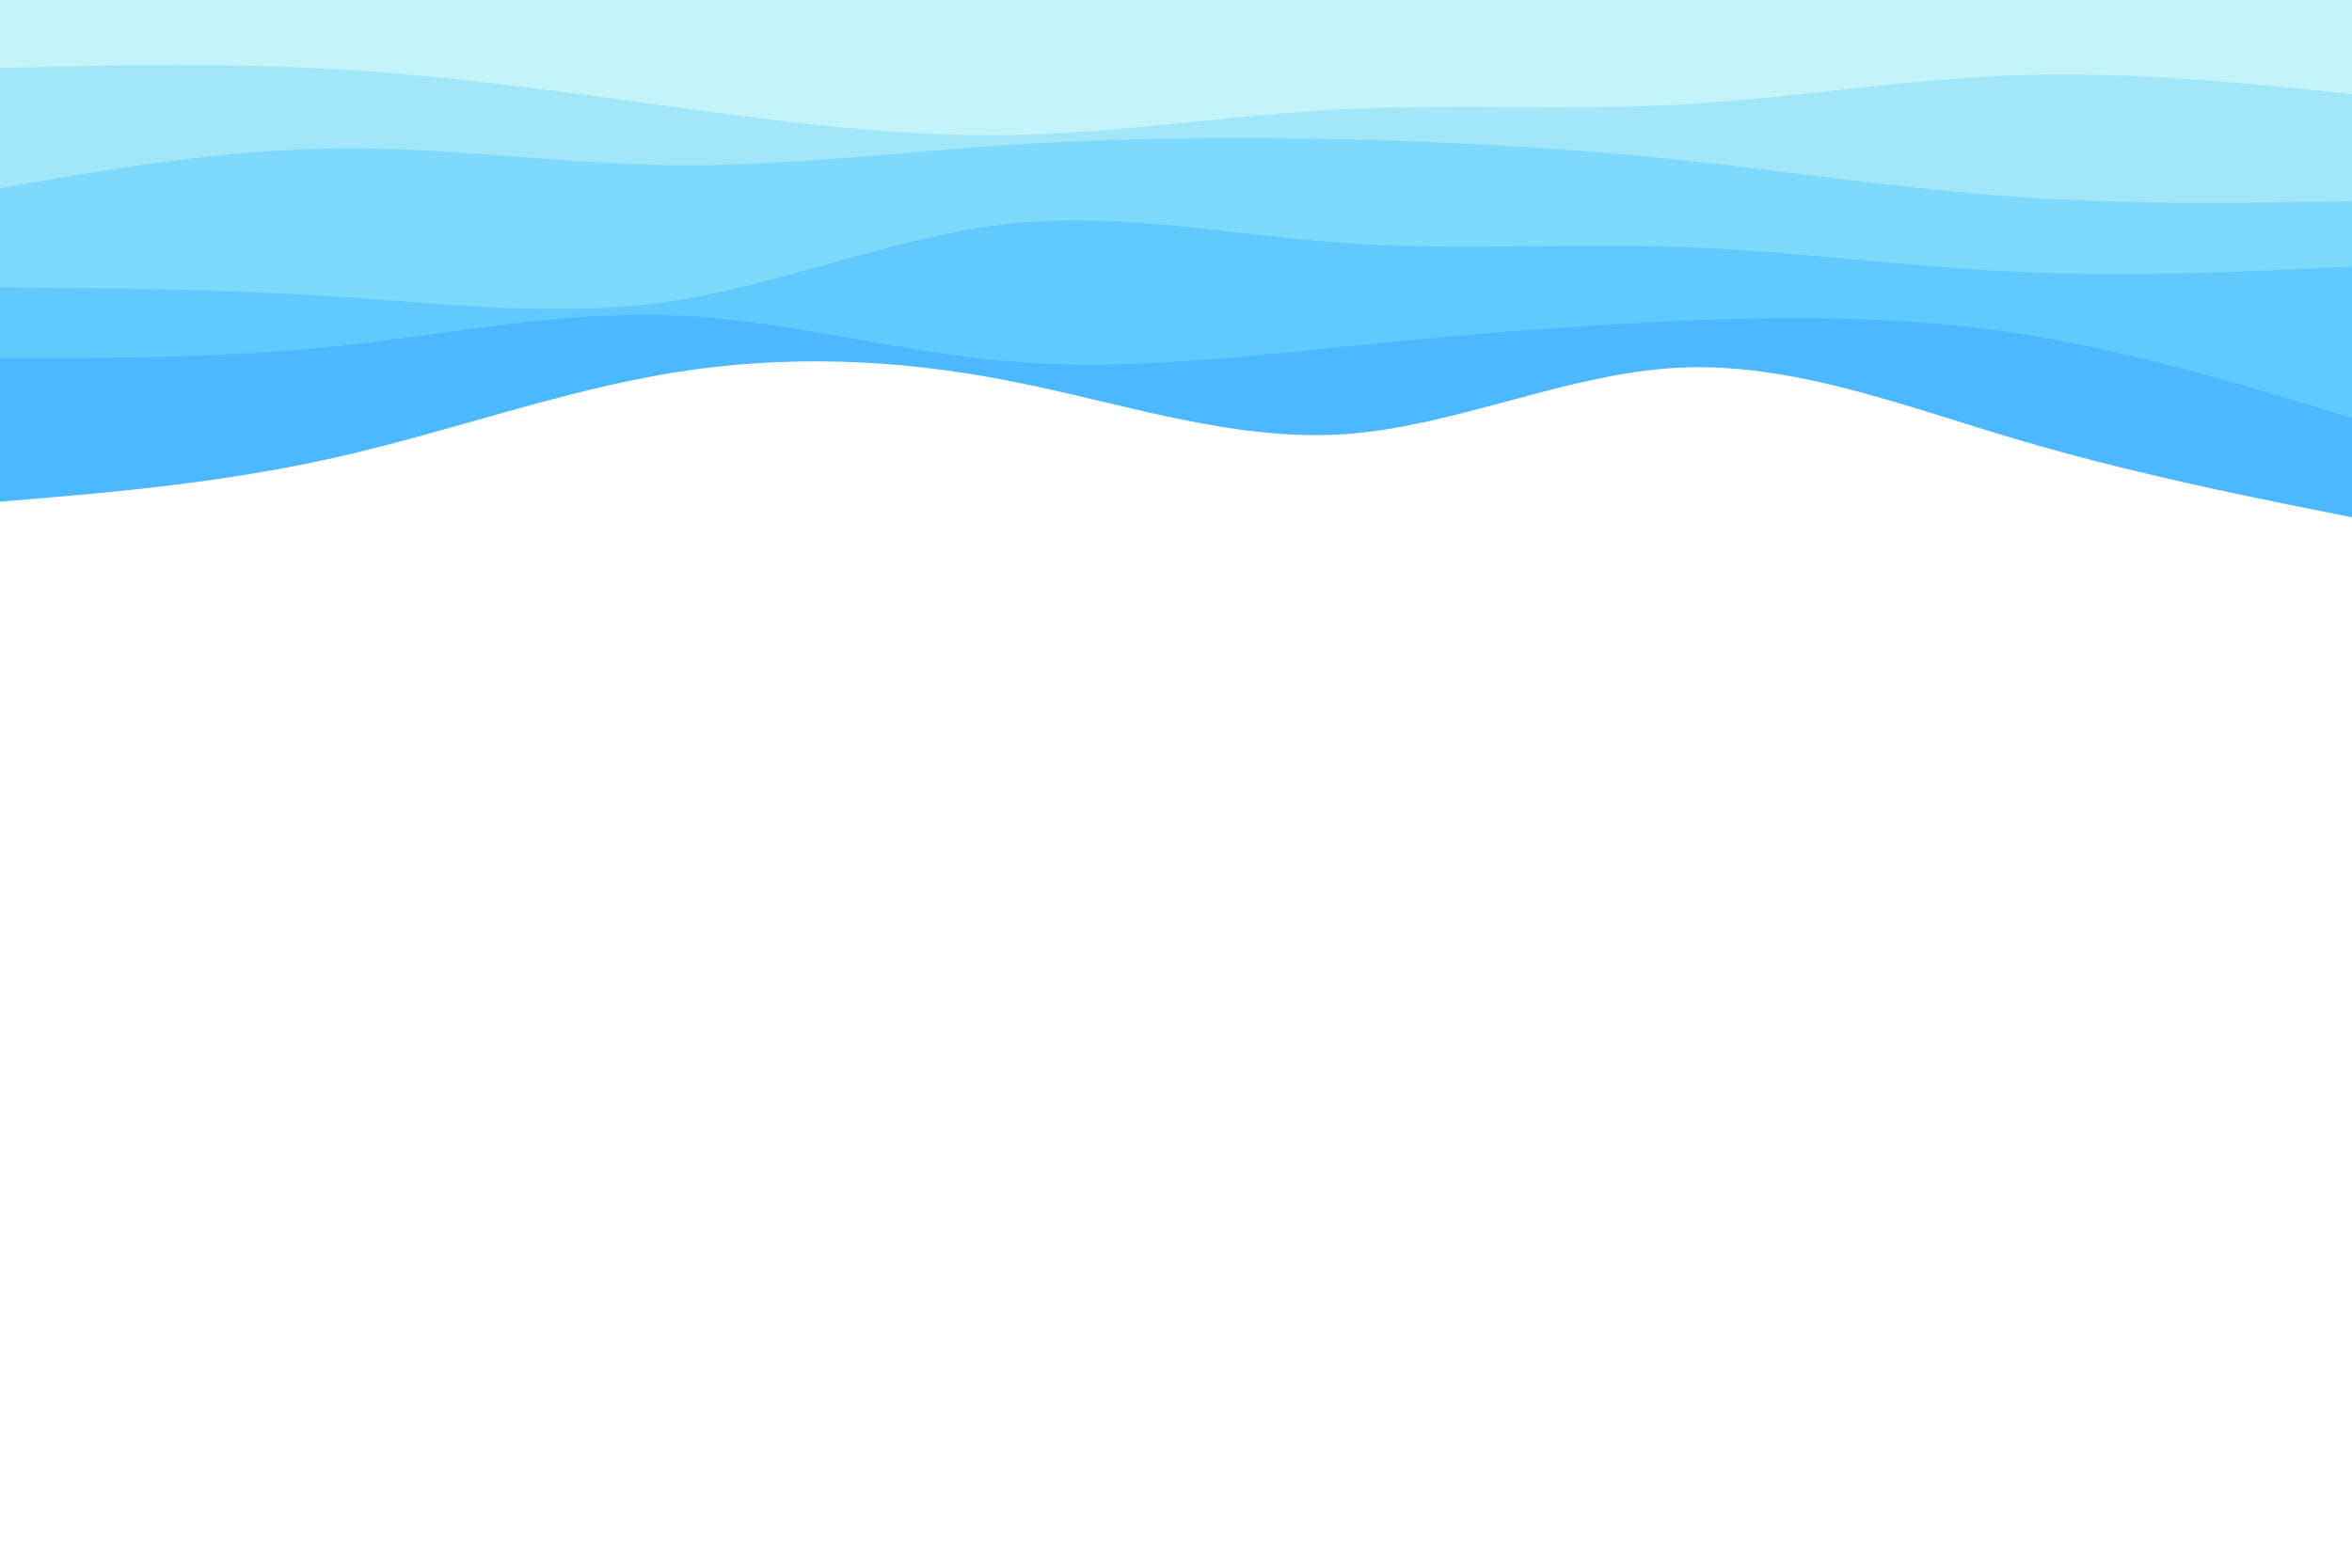 <svg id="visual" viewBox="0 0 900 600" width="900" height="600" xmlns="http://www.w3.org/2000/svg" xmlns:xlink="http://www.w3.org/1999/xlink" version="1.1"><rect x="0" y="0" width="900" height="600" fill="#ffffff"></rect><path d="M0 192L21.5 190.2C43 188.3 86 184.7 128.8 175C171.7 165.3 214.3 149.7 257.2 142.7C300 135.7 343 137.3 385.8 145.7C428.7 154 471.3 169 514.2 166.2C557 163.3 600 142.7 642.8 140.7C685.7 138.7 728.3 155.3 771.2 168C814 180.7 857 189.3 878.5 193.7L900 198L900 0L878.5 0C857 0 814 0 771.2 0C728.3 0 685.7 0 642.8 0C600 0 557 0 514.2 0C471.3 0 428.7 0 385.8 0C343 0 300 0 257.2 0C214.3 0 171.7 0 128.8 0C86 0 43 0 21.5 0L0 0Z" fill="#4bb8ff"></path><path d="M0 137L21.5 137C43 137 86 137 128.8 132.5C171.7 128 214.3 119 257.2 120.7C300 122.3 343 134.7 385.8 138.3C428.7 142 471.3 137 514.2 132.7C557 128.3 600 124.7 642.8 122.8C685.7 121 728.3 121 771.2 127.5C814 134 857 147 878.5 153.5L900 160L900 0L878.5 0C857 0 814 0 771.2 0C728.3 0 685.7 0 642.8 0C600 0 557 0 514.2 0C471.3 0 428.7 0 385.8 0C343 0 300 0 257.2 0C214.3 0 171.7 0 128.8 0C86 0 43 0 21.5 0L0 0Z" fill="#60c9fd"></path><path d="M0 110L21.5 110.2C43 110.3 86 110.7 128.8 113.5C171.7 116.3 214.3 121.7 257.2 115.2C300 108.7 343 90.3 385.8 85.7C428.7 81 471.3 90 514.2 93C557 96 600 93 642.8 94.5C685.7 96 728.3 102 771.2 104C814 106 857 104 878.5 103L900 102L900 0L878.5 0C857 0 814 0 771.2 0C728.3 0 685.7 0 642.8 0C600 0 557 0 514.2 0C471.3 0 428.7 0 385.8 0C343 0 300 0 257.2 0C214.3 0 171.7 0 128.8 0C86 0 43 0 21.5 0L0 0Z" fill="#7fd9fa"></path><path d="M0 72L21.5 68.3C43 64.7 86 57.3 128.8 56.8C171.7 56.3 214.3 62.7 257.2 63.2C300 63.7 343 58.3 385.8 55.5C428.7 52.7 471.3 52.3 514.2 53.3C557 54.3 600 56.7 642.8 61.2C685.7 65.7 728.3 72.3 771.2 75.3C814 78.3 857 77.7 878.5 77.3L900 77L900 0L878.5 0C857 0 814 0 771.2 0C728.3 0 685.7 0 642.8 0C600 0 557 0 514.2 0C471.3 0 428.7 0 385.8 0C343 0 300 0 257.2 0C214.3 0 171.7 0 128.8 0C86 0 43 0 21.5 0L0 0Z" fill="#a1e7f9"></path><path d="M0 26L21.5 25.5C43 25 86 24 128.8 26.5C171.7 29 214.3 35 257.2 40.8C300 46.7 343 52.3 385.8 51.7C428.7 51 471.3 44 514.2 41.8C557 39.7 600 42.3 642.8 40C685.7 37.7 728.3 30.3 771.2 28.8C814 27.3 857 31.7 878.5 33.8L900 36L900 0L878.5 0C857 0 814 0 771.2 0C728.3 0 685.7 0 642.8 0C600 0 557 0 514.2 0C471.3 0 428.7 0 385.8 0C343 0 300 0 257.2 0C214.3 0 171.7 0 128.8 0C86 0 43 0 21.5 0L0 0Z" fill="#c3f4fa"></path></svg>